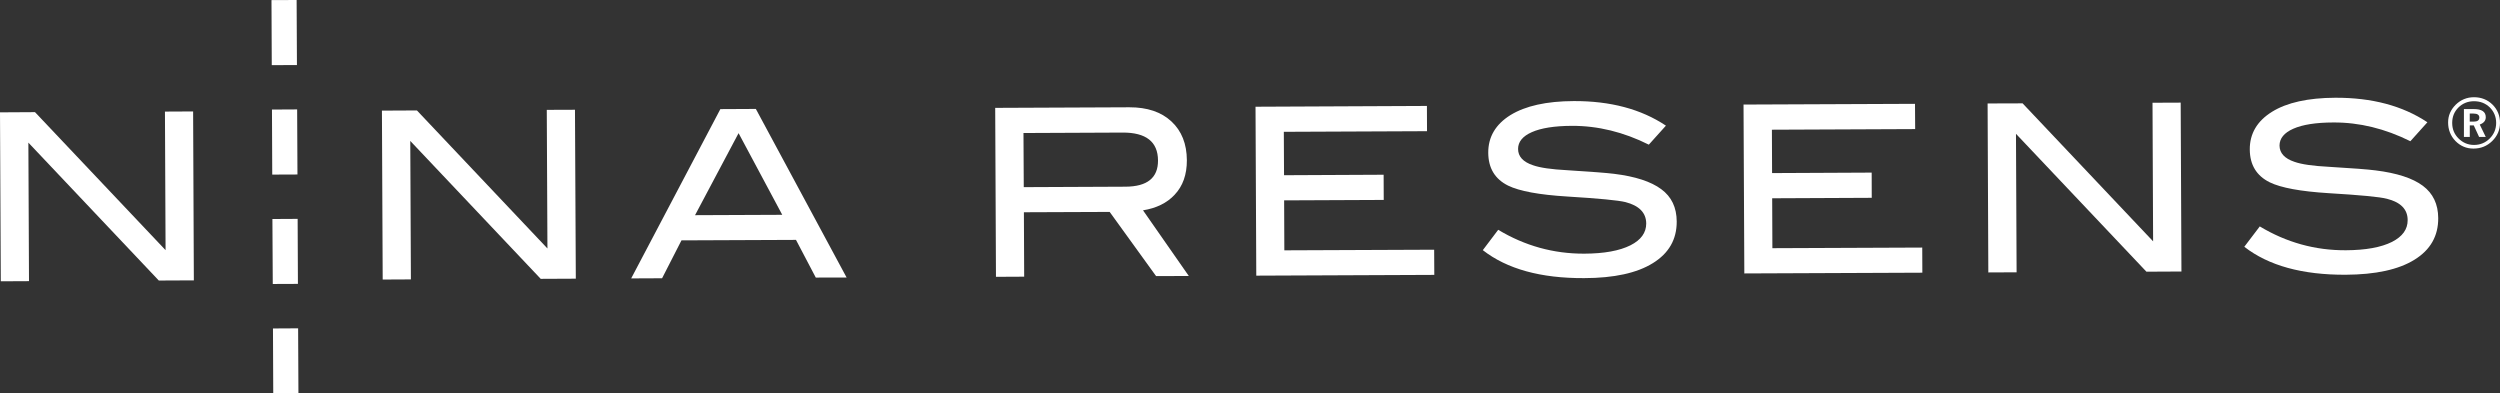 <svg width="197" height="31" viewBox="0 0 197 31" fill="none" xmlns="http://www.w3.org/2000/svg">
<rect x="0" y="0" width="197" height="31" fill="#333333" stroke="none"/>
<path d="M15.275 22.093L12.514 22.106L2.236 11.239L2.285 22.155L0.063 22.166L0 8.853L2.758 8.837L13.047 19.712L12.998 8.793L15.218 8.782L15.275 22.093Z" fill="white"/>
<path d="M21.532 31L21.51 25.883L23.492 25.872L23.517 30.989L21.532 31ZM21.415 5.134L21.393 0.008L23.374 0L23.399 5.125L21.415 5.134Z" fill="white"/>
<path d="M45.374 21.96L42.608 21.973L32.33 11.106L32.379 22.017L30.156 22.028L30.096 8.717L32.854 8.703L43.138 19.579L43.086 8.657L45.308 8.649L45.374 21.96Z" fill="white"/>
<path d="M66.712 21.867L64.284 21.873L62.724 18.903L53.7 18.941L52.172 21.927L49.737 21.938L56.764 8.598L59.561 8.584L66.712 21.867ZM61.641 16.927L58.2 10.492L54.769 16.956L61.641 16.927Z" fill="white"/>
<path d="M93.678 21.748L91.098 21.756L87.443 16.699L80.683 16.726L80.705 21.802L78.482 21.813L78.422 8.5L88.993 8.454C90.398 8.451 91.505 8.82 92.311 9.572C93.118 10.322 93.517 11.342 93.525 12.624C93.528 13.753 93.211 14.663 92.555 15.352C91.959 15.993 91.122 16.405 90.07 16.574L93.678 21.748ZM88.687 14.711C90.403 14.703 91.259 14.014 91.251 12.643C91.243 11.171 90.31 10.438 88.46 10.447L80.65 10.482L80.672 14.747L88.687 14.711Z" fill="white"/>
<path d="M113.023 21.661L98.995 21.721L98.935 8.41L112.441 8.348L112.449 10.338L101.165 10.387L101.182 13.807L109.03 13.769L109.038 15.754L101.19 15.789L101.206 19.726L113.012 19.677L113.023 21.661Z" fill="white"/>
<path d="M129.927 11.399C127.94 10.406 125.912 9.906 123.851 9.917C122.481 9.923 121.437 10.091 120.713 10.411C119.983 10.732 119.622 11.177 119.625 11.742C119.627 12.331 120.016 12.759 120.797 13.02C121.35 13.218 122.26 13.349 123.517 13.414C125.368 13.53 126.593 13.623 127.18 13.696C128.864 13.902 130.105 14.31 130.906 14.907C131.715 15.501 132.122 16.351 132.125 17.456C132.131 18.865 131.505 19.959 130.247 20.735C128.995 21.515 127.188 21.911 124.832 21.916C121.412 21.933 118.75 21.197 116.845 19.712L118.058 18.108C120.163 19.373 122.421 19.997 124.838 19.989C126.409 19.983 127.62 19.761 128.481 19.329C129.312 18.909 129.722 18.336 129.722 17.611C129.717 16.769 129.168 16.205 128.085 15.925C127.514 15.784 125.983 15.637 123.49 15.485C121.279 15.349 119.731 15.062 118.84 14.627C117.801 14.111 117.282 13.251 117.274 12.04C117.266 10.789 117.853 9.798 119.026 9.067C120.204 8.345 121.864 7.973 124.009 7.965C126.896 7.954 129.318 8.595 131.275 9.901L129.927 11.399Z" fill="white"/>
<path d="M151.481 21.488L137.453 21.547L137.39 8.239L150.902 8.182L150.915 10.172L139.626 10.221L139.64 13.639L147.488 13.601L147.493 15.588L139.648 15.624L139.664 19.557L151.473 19.508L151.481 21.488Z" fill="white"/>
<path d="M171.898 21.395L169.137 21.409L158.859 10.544L158.908 21.458L156.68 21.468L156.623 8.153L159.381 8.144L169.665 19.017L169.618 8.096L171.838 8.087L171.898 21.395Z" fill="white"/>
<path d="M189.937 11.128C187.944 10.137 185.918 9.637 183.86 9.651C182.49 9.654 181.441 9.822 180.716 10.142C179.987 10.463 179.626 10.911 179.626 11.475C179.634 12.062 180.025 12.491 180.801 12.751C181.356 12.95 182.266 13.08 183.526 13.145C185.377 13.256 186.599 13.348 187.195 13.427C188.87 13.636 190.114 14.038 190.918 14.638C191.722 15.238 192.126 16.085 192.132 17.187C192.14 18.599 191.514 19.693 190.259 20.467C189.002 21.246 187.195 21.637 184.841 21.65C181.424 21.664 178.762 20.934 176.851 19.446L178.07 17.841C180.17 19.107 182.436 19.734 184.855 19.72C186.418 19.712 187.635 19.492 188.493 19.06C189.319 18.637 189.729 18.067 189.723 17.342C189.723 16.5 189.179 15.936 188.091 15.664C187.526 15.515 185.992 15.371 183.499 15.222C181.293 15.086 179.735 14.798 178.849 14.364C177.811 13.848 177.289 12.99 177.283 11.777C177.275 10.528 177.865 9.534 179.038 8.807C180.205 8.082 181.87 7.713 184.016 7.702C186.905 7.691 189.324 8.332 191.279 9.635L189.937 11.128Z" fill="white"/>
<path d="M21.453 13.758L21.431 8.633L23.415 8.622L23.44 13.75L21.453 13.758Z" fill="white"/>
<path d="M21.494 22.378L21.466 17.258L23.454 17.247L23.476 22.37L21.494 22.378Z" fill="white"/>
<path d="M197 9.686C197 10.238 196.792 10.713 196.388 11.112C195.983 11.508 195.491 11.709 194.906 11.709C194.351 11.709 193.881 11.508 193.49 11.112C193.105 10.713 192.911 10.224 192.911 9.646C192.911 9.108 193.113 8.647 193.512 8.248C193.914 7.859 194.395 7.661 194.95 7.661C195.529 7.661 196.016 7.857 196.41 8.242C196.803 8.633 197 9.116 197 9.686ZM196.697 9.686C196.697 9.2 196.527 8.799 196.199 8.467C195.868 8.144 195.453 7.976 194.953 7.976C194.466 7.976 194.059 8.144 193.728 8.467C193.394 8.799 193.233 9.203 193.233 9.686C193.233 10.17 193.397 10.577 193.733 10.911C194.072 11.247 194.474 11.421 194.953 11.421C195.442 11.421 195.857 11.247 196.191 10.911C196.524 10.577 196.697 10.17 196.697 9.686ZM195.877 10.789H195.352L194.933 9.882H194.619V10.789H194.157V8.595H194.936C195.562 8.595 195.879 8.804 195.879 9.236C195.879 9.507 195.718 9.7 195.404 9.814L195.877 10.789ZM194.933 9.583C195.223 9.583 195.371 9.475 195.371 9.263C195.371 9.054 195.215 8.948 194.906 8.948H194.616V9.583H194.933Z" fill="white"/>
</svg>

